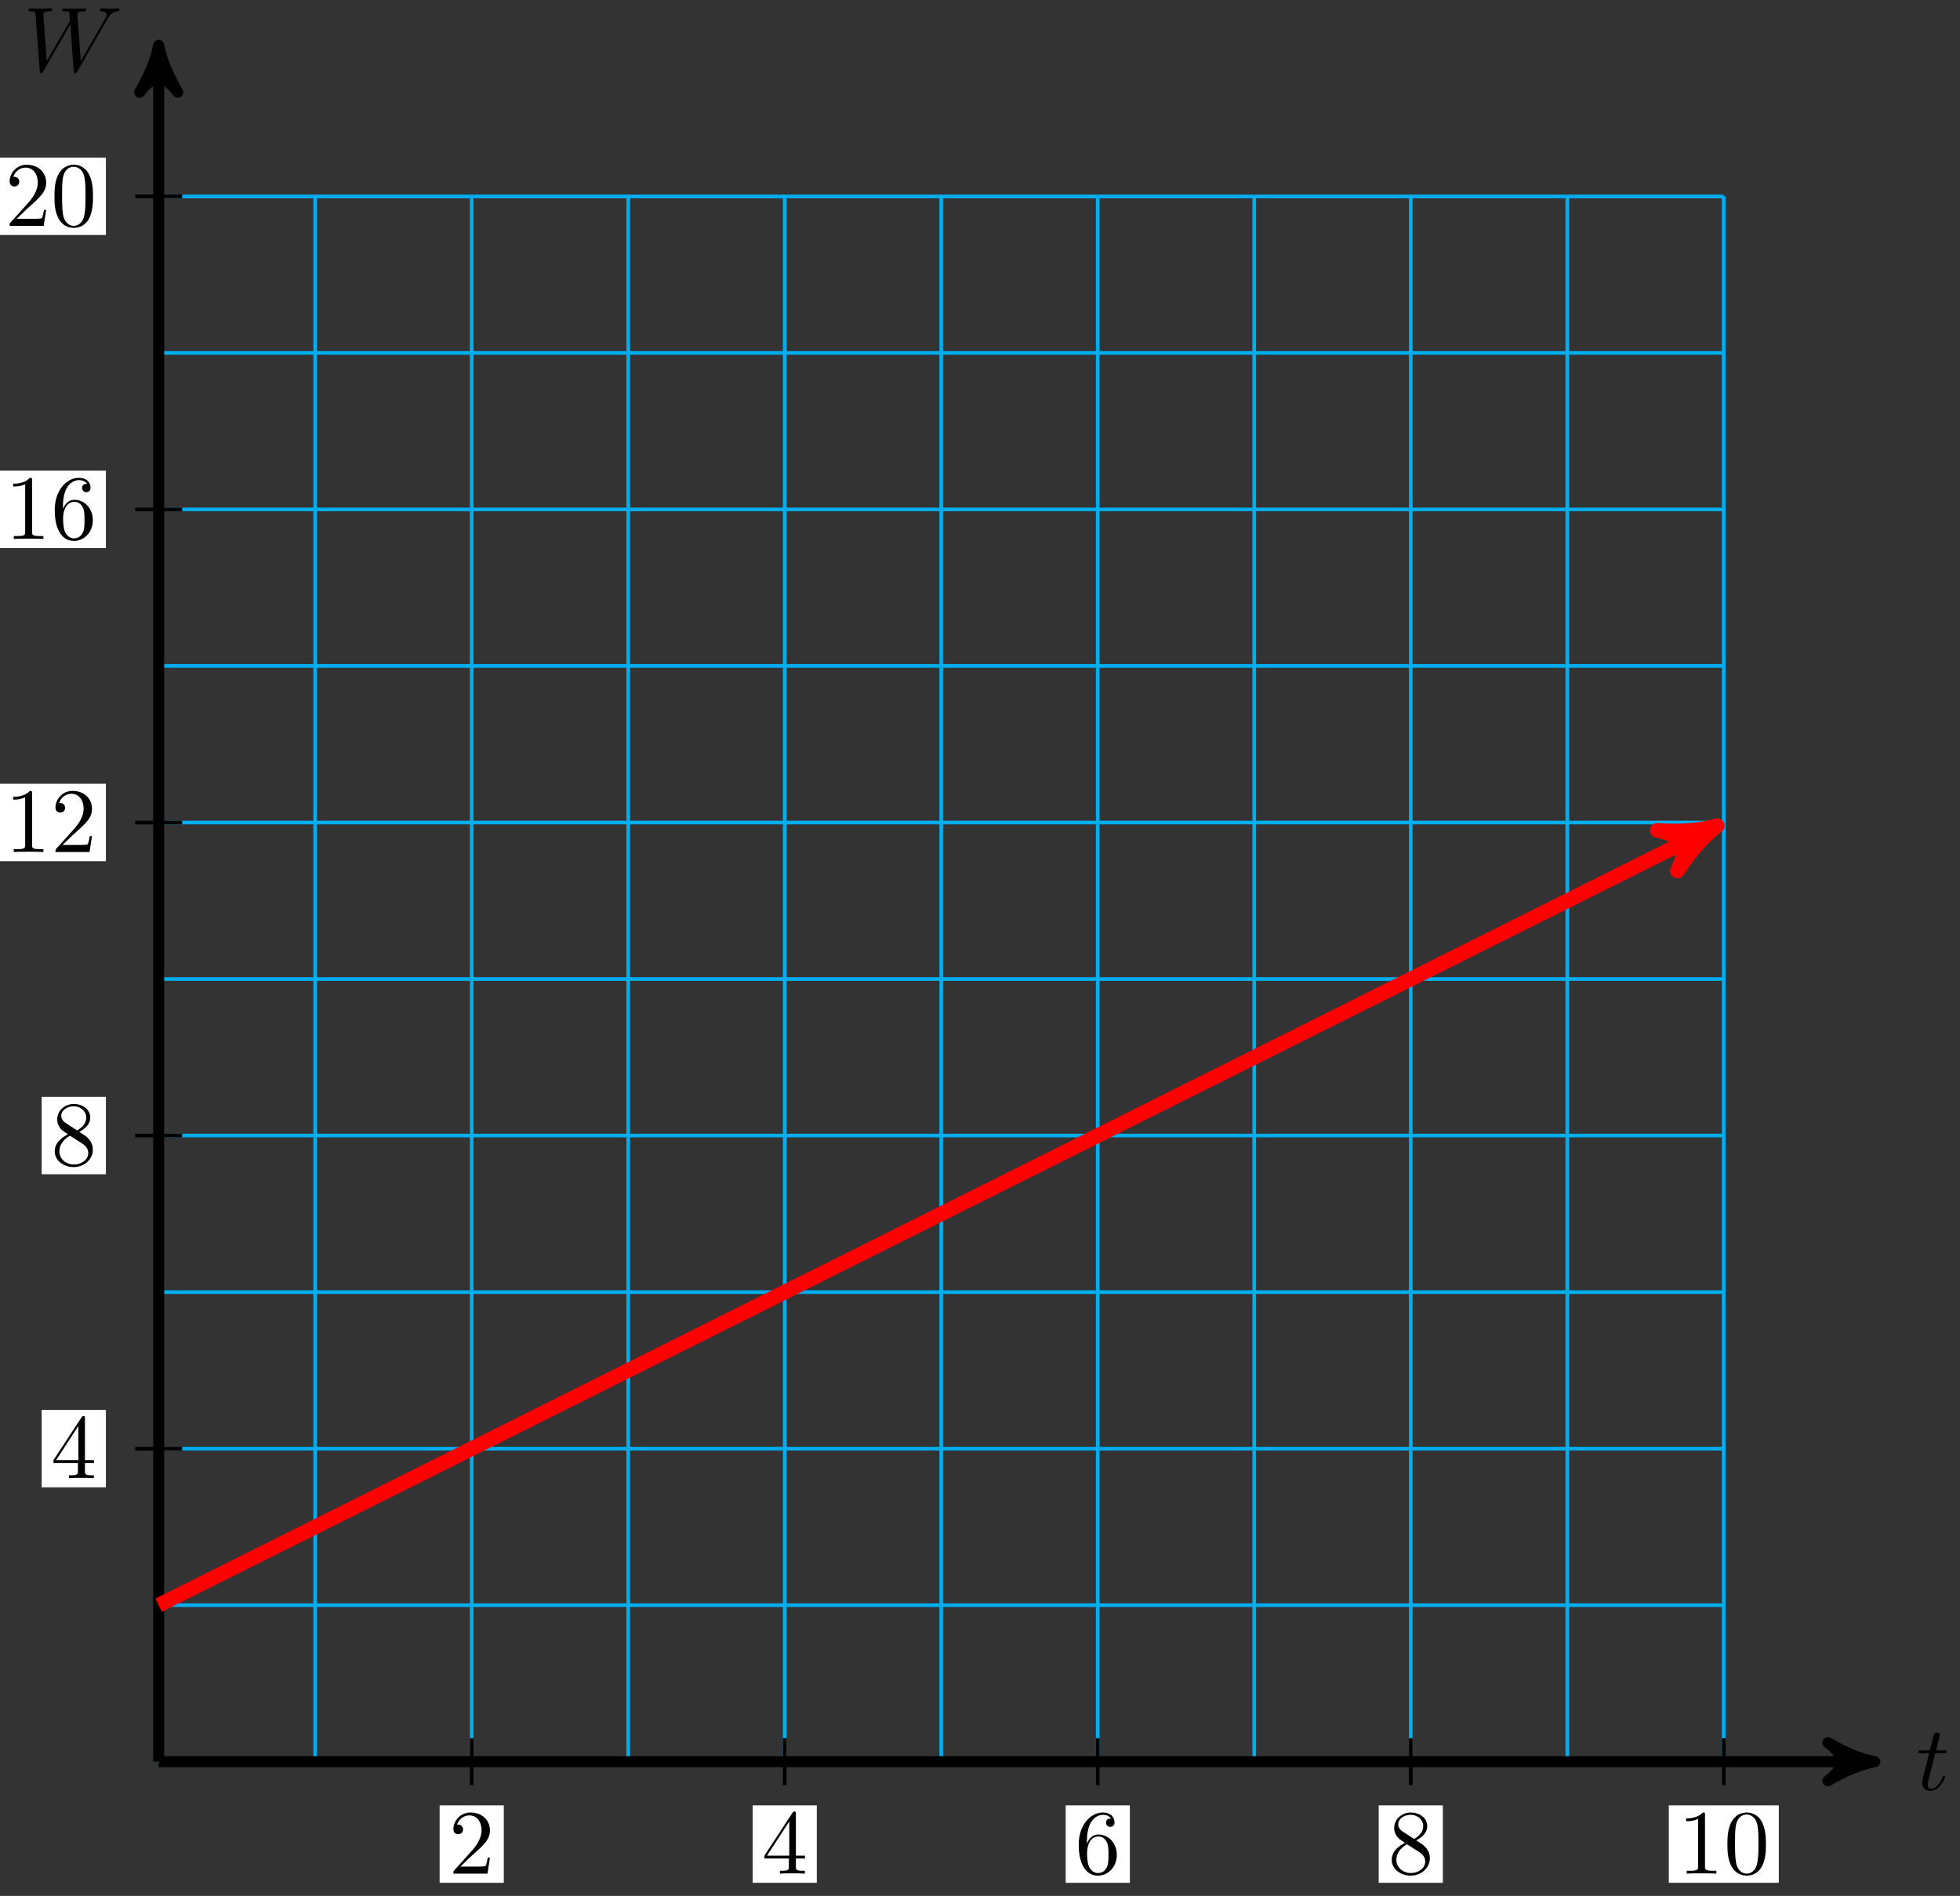 <?xml version="1.0" encoding="UTF-8"?>
<svg xmlns="http://www.w3.org/2000/svg" xmlns:xlink="http://www.w3.org/1999/xlink" width="213pt" height="206pt" viewBox="0 0 213 206" version="1.1">
<rect x="0" y="0" width="213" height="206" fill="#333333" stroke="none"/>
<defs>
<g>
<symbol overflow="visible" id="glyph0-0">
<path style="stroke:none;" d=""/>
</symbol>
<symbol overflow="visible" id="glyph0-1">
<path style="stroke:none;" d="M 2.047 -3.984 L 2.984 -3.984 C 3.188 -3.984 3.297 -3.984 3.297 -4.188 C 3.297 -4.297 3.188 -4.297 3.016 -4.297 L 2.141 -4.297 C 2.5 -5.719 2.547 -5.906 2.547 -5.969 C 2.547 -6.141 2.422 -6.234 2.25 -6.234 C 2.219 -6.234 1.938 -6.234 1.859 -5.875 L 1.469 -4.297 L 0.531 -4.297 C 0.328 -4.297 0.234 -4.297 0.234 -4.109 C 0.234 -3.984 0.312 -3.984 0.516 -3.984 L 1.391 -3.984 C 0.672 -1.156 0.625 -0.984 0.625 -0.812 C 0.625 -0.266 1 0.109 1.547 0.109 C 2.562 0.109 3.125 -1.344 3.125 -1.422 C 3.125 -1.531 3.047 -1.531 3.016 -1.531 C 2.922 -1.531 2.906 -1.5 2.859 -1.391 C 2.438 -0.344 1.906 -0.109 1.562 -0.109 C 1.359 -0.109 1.25 -0.234 1.25 -0.562 C 1.25 -0.812 1.281 -0.875 1.312 -1.047 Z M 2.047 -3.984 "/>
</symbol>
<symbol overflow="visible" id="glyph0-2">
<path style="stroke:none;" d="M 9.141 -5.656 C 9.391 -6.094 9.625 -6.453 10.266 -6.5 C 10.344 -6.516 10.453 -6.516 10.453 -6.703 C 10.453 -6.734 10.406 -6.812 10.328 -6.812 C 10.094 -6.812 9.812 -6.781 9.562 -6.781 C 9.219 -6.781 8.859 -6.812 8.516 -6.812 C 8.469 -6.812 8.328 -6.812 8.328 -6.625 C 8.328 -6.516 8.422 -6.5 8.484 -6.5 C 8.719 -6.484 9.078 -6.406 9.078 -6.109 C 9.078 -6 9.016 -5.922 8.938 -5.781 L 6.25 -1.094 L 5.875 -6.031 C 5.875 -6.234 5.859 -6.484 6.578 -6.5 C 6.75 -6.5 6.844 -6.5 6.844 -6.703 C 6.844 -6.797 6.734 -6.812 6.703 -6.812 C 6.297 -6.812 5.875 -6.781 5.484 -6.781 C 5.25 -6.781 4.672 -6.812 4.438 -6.812 C 4.375 -6.812 4.25 -6.812 4.25 -6.609 C 4.25 -6.5 4.344 -6.5 4.484 -6.5 C 4.922 -6.5 5 -6.438 5.016 -6.25 L 5.078 -5.484 L 2.547 -1.094 L 2.172 -6.141 C 2.172 -6.266 2.172 -6.484 2.938 -6.5 C 3.031 -6.5 3.141 -6.5 3.141 -6.703 C 3.141 -6.812 3.016 -6.812 3 -6.812 C 2.609 -6.812 2.188 -6.781 1.781 -6.781 C 1.422 -6.781 1.062 -6.812 0.734 -6.812 C 0.672 -6.812 0.547 -6.812 0.547 -6.625 C 0.547 -6.5 0.641 -6.5 0.797 -6.5 C 1.297 -6.5 1.312 -6.406 1.328 -6.125 L 1.781 -0.047 C 1.781 0.141 1.797 0.219 1.938 0.219 C 2.047 0.219 2.078 0.156 2.172 0.016 L 5.109 -5.078 L 5.469 -0.047 C 5.5 0.172 5.516 0.219 5.625 0.219 C 5.766 0.219 5.828 0.125 5.875 0.031 Z M 9.141 -5.656 "/>
</symbol>
<symbol overflow="visible" id="glyph1-0">
<path style="stroke:none;" d=""/>
</symbol>
<symbol overflow="visible" id="glyph1-1">
<path style="stroke:none;" d="M 1.266 -0.766 L 2.328 -1.797 C 3.875 -3.172 4.469 -3.703 4.469 -4.703 C 4.469 -5.844 3.578 -6.641 2.359 -6.641 C 1.234 -6.641 0.5 -5.719 0.5 -4.828 C 0.5 -4.281 1 -4.281 1.031 -4.281 C 1.203 -4.281 1.547 -4.391 1.547 -4.812 C 1.547 -5.062 1.359 -5.328 1.016 -5.328 C 0.938 -5.328 0.922 -5.328 0.891 -5.312 C 1.109 -5.969 1.656 -6.328 2.234 -6.328 C 3.141 -6.328 3.562 -5.516 3.562 -4.703 C 3.562 -3.906 3.078 -3.125 2.516 -2.5 L 0.609 -0.375 C 0.5 -0.266 0.5 -0.234 0.5 0 L 4.203 0 L 4.469 -1.734 L 4.234 -1.734 C 4.172 -1.438 4.109 -1 4 -0.844 C 3.938 -0.766 3.281 -0.766 3.062 -0.766 Z M 1.266 -0.766 "/>
</symbol>
<symbol overflow="visible" id="glyph1-2">
<path style="stroke:none;" d="M 2.938 -1.641 L 2.938 -0.781 C 2.938 -0.422 2.906 -0.312 2.172 -0.312 L 1.969 -0.312 L 1.969 0 C 2.375 -0.031 2.891 -0.031 3.312 -0.031 C 3.734 -0.031 4.25 -0.031 4.672 0 L 4.672 -0.312 L 4.453 -0.312 C 3.719 -0.312 3.703 -0.422 3.703 -0.781 L 3.703 -1.641 L 4.688 -1.641 L 4.688 -1.953 L 3.703 -1.953 L 3.703 -6.484 C 3.703 -6.688 3.703 -6.75 3.531 -6.75 C 3.453 -6.75 3.422 -6.75 3.344 -6.625 L 0.281 -1.953 L 0.281 -1.641 Z M 2.984 -1.953 L 0.562 -1.953 L 2.984 -5.672 Z M 2.984 -1.953 "/>
</symbol>
<symbol overflow="visible" id="glyph1-3">
<path style="stroke:none;" d="M 1.312 -3.266 L 1.312 -3.516 C 1.312 -6.031 2.547 -6.391 3.062 -6.391 C 3.297 -6.391 3.719 -6.328 3.938 -5.984 C 3.781 -5.984 3.391 -5.984 3.391 -5.547 C 3.391 -5.234 3.625 -5.078 3.844 -5.078 C 4 -5.078 4.312 -5.172 4.312 -5.562 C 4.312 -6.156 3.875 -6.641 3.047 -6.641 C 1.766 -6.641 0.422 -5.359 0.422 -3.156 C 0.422 -0.484 1.578 0.219 2.5 0.219 C 3.609 0.219 4.562 -0.719 4.562 -2.031 C 4.562 -3.297 3.672 -4.25 2.562 -4.25 C 1.891 -4.25 1.516 -3.75 1.312 -3.266 Z M 2.5 -0.062 C 1.875 -0.062 1.578 -0.656 1.516 -0.812 C 1.328 -1.281 1.328 -2.078 1.328 -2.25 C 1.328 -3.031 1.656 -4.031 2.547 -4.031 C 2.719 -4.031 3.172 -4.031 3.484 -3.406 C 3.656 -3.047 3.656 -2.531 3.656 -2.047 C 3.656 -1.562 3.656 -1.062 3.484 -0.703 C 3.188 -0.109 2.734 -0.062 2.5 -0.062 Z M 2.5 -0.062 "/>
</symbol>
<symbol overflow="visible" id="glyph1-4">
<path style="stroke:none;" d="M 1.625 -4.562 C 1.172 -4.859 1.125 -5.188 1.125 -5.359 C 1.125 -5.969 1.781 -6.391 2.484 -6.391 C 3.203 -6.391 3.844 -5.875 3.844 -5.156 C 3.844 -4.578 3.453 -4.109 2.859 -3.766 Z M 3.078 -3.609 C 3.797 -3.984 4.281 -4.5 4.281 -5.156 C 4.281 -6.078 3.406 -6.641 2.5 -6.641 C 1.5 -6.641 0.688 -5.906 0.688 -4.969 C 0.688 -4.797 0.703 -4.344 1.125 -3.875 C 1.234 -3.766 1.609 -3.516 1.859 -3.344 C 1.281 -3.047 0.422 -2.5 0.422 -1.5 C 0.422 -0.453 1.438 0.219 2.484 0.219 C 3.609 0.219 4.562 -0.609 4.562 -1.672 C 4.562 -2.031 4.453 -2.484 4.062 -2.906 C 3.875 -3.109 3.719 -3.203 3.078 -3.609 Z M 2.078 -3.188 L 3.312 -2.406 C 3.594 -2.219 4.062 -1.922 4.062 -1.312 C 4.062 -0.578 3.312 -0.062 2.5 -0.062 C 1.641 -0.062 0.922 -0.672 0.922 -1.5 C 0.922 -2.078 1.234 -2.719 2.078 -3.188 Z M 2.078 -3.188 "/>
</symbol>
<symbol overflow="visible" id="glyph1-5">
<path style="stroke:none;" d="M 2.938 -6.375 C 2.938 -6.625 2.938 -6.641 2.703 -6.641 C 2.078 -6 1.203 -6 0.891 -6 L 0.891 -5.688 C 1.094 -5.688 1.672 -5.688 2.188 -5.953 L 2.188 -0.781 C 2.188 -0.422 2.156 -0.312 1.266 -0.312 L 0.953 -0.312 L 0.953 0 C 1.297 -0.031 2.156 -0.031 2.562 -0.031 C 2.953 -0.031 3.828 -0.031 4.172 0 L 4.172 -0.312 L 3.859 -0.312 C 2.953 -0.312 2.938 -0.422 2.938 -0.781 Z M 2.938 -6.375 "/>
</symbol>
<symbol overflow="visible" id="glyph1-6">
<path style="stroke:none;" d="M 4.578 -3.188 C 4.578 -3.984 4.531 -4.781 4.188 -5.516 C 3.734 -6.484 2.906 -6.641 2.5 -6.641 C 1.891 -6.641 1.172 -6.375 0.75 -5.453 C 0.438 -4.766 0.391 -3.984 0.391 -3.188 C 0.391 -2.438 0.422 -1.547 0.844 -0.781 C 1.266 0.016 2 0.219 2.484 0.219 C 3.016 0.219 3.781 0.016 4.219 -0.938 C 4.531 -1.625 4.578 -2.406 4.578 -3.188 Z M 2.484 0 C 2.094 0 1.5 -0.25 1.328 -1.203 C 1.219 -1.797 1.219 -2.719 1.219 -3.312 C 1.219 -3.953 1.219 -4.609 1.297 -5.141 C 1.484 -6.328 2.234 -6.422 2.484 -6.422 C 2.812 -6.422 3.469 -6.234 3.656 -5.25 C 3.766 -4.688 3.766 -3.938 3.766 -3.312 C 3.766 -2.562 3.766 -1.891 3.656 -1.25 C 3.5 -0.297 2.938 0 2.484 0 Z M 2.484 0 "/>
</symbol>
</g>
</defs>
<g id="surface1">
<path style="fill:none;stroke-width:0.399;stroke-linecap:butt;stroke-linejoin:miter;stroke:rgb(0%,67.839%,93.729%);stroke-opacity:1;stroke-miterlimit:10;" d="M 0 -0.001 L 170.083 -0.001 M 0 17.01 L 170.083 17.01 M 0 34.017 L 170.083 34.017 M 0 51.024 L 170.083 51.024 M 0 68.035 L 170.083 68.035 M 0 85.042 L 170.083 85.042 M 0 102.049 L 170.083 102.049 M 0 119.06 L 170.083 119.06 M 0 136.067 L 170.083 136.067 M 0 153.073 L 170.083 153.073 M 0 170.077 L 170.083 170.077 M 0 -0.001 L 0 170.084 M 17.007 -0.001 L 17.007 170.084 M 34.015 -0.001 L 34.015 170.084 M 51.026 -0.001 L 51.026 170.084 M 68.034 -0.001 L 68.034 170.084 M 85.041 -0.001 L 85.041 170.084 M 102.049 -0.001 L 102.049 170.084 M 119.056 -0.001 L 119.056 170.084 M 136.068 -0.001 L 136.068 170.084 M 153.075 -0.001 L 153.075 170.084 M 170.075 -0.001 L 170.075 170.084 " transform="matrix(1,0,0,-1,17.246,191.421)"/>
<path style="fill:none;stroke-width:1.196;stroke-linecap:butt;stroke-linejoin:miter;stroke:rgb(0%,0%,0%);stroke-opacity:1;stroke-miterlimit:10;" d="M 0 -0.001 L 185.219 -0.001 " transform="matrix(1,0,0,-1,17.246,191.421)"/>
<path style="fill-rule:nonzero;fill:rgb(0%,0%,0%);fill-opacity:1;stroke-width:1.196;stroke-linecap:butt;stroke-linejoin:round;stroke:rgb(0%,0%,0%);stroke-opacity:1;stroke-miterlimit:10;" d="M 1.275 -0.001 C -0.319 0.319 -1.913 0.956 -3.827 2.073 C -1.913 0.636 -1.913 -0.638 -3.827 -2.071 C -1.913 -0.958 -0.319 -0.317 1.275 -0.001 Z M 1.275 -0.001 " transform="matrix(1,0,0,-1,202.468,191.421)"/>
<g style="fill:rgb(0%,0%,0%);fill-opacity:1;">
  <use xlink:href="#glyph0-1" x="208.259" y="194.485"/>
</g>
<path style="fill:none;stroke-width:1.196;stroke-linecap:butt;stroke-linejoin:miter;stroke:rgb(0%,0%,0%);stroke-opacity:1;stroke-miterlimit:10;" d="M 0 -0.001 L 0 185.216 " transform="matrix(1,0,0,-1,17.246,191.421)"/>
<path style="fill-rule:nonzero;fill:rgb(0%,0%,0%);fill-opacity:1;stroke-width:1.196;stroke-linecap:butt;stroke-linejoin:round;stroke:rgb(0%,0%,0%);stroke-opacity:1;stroke-miterlimit:10;" d="M 1.276 -0 C -0.318 0.32 -1.911 0.957 -3.825 2.074 C -1.911 0.637 -1.911 -0.637 -3.825 -2.074 C -1.911 -0.957 -0.318 -0.32 1.276 -0 Z M 1.276 -0 " transform="matrix(0,-1,-1,0,17.246,6.194)"/>
<g style="fill:rgb(0%,0%,0%);fill-opacity:1;">
  <use xlink:href="#glyph0-2" x="2.535" y="7.725"/>
</g>
<path style="fill:none;stroke-width:0.399;stroke-linecap:butt;stroke-linejoin:miter;stroke:rgb(0%,0%,0%);stroke-opacity:1;stroke-miterlimit:10;" d="M 34.015 2.55 L 34.015 -2.552 " transform="matrix(1,0,0,-1,17.246,191.421)"/>
<path style=" stroke:none;fill-rule:nonzero;fill:rgb(100%,100%,100%);fill-opacity:1;" d="M 47.777 204.578 L 54.75 204.578 L 54.75 196.164 L 47.777 196.164 Z M 47.777 204.578 "/>
<g style="fill:rgb(0%,0%,0%);fill-opacity:1;">
  <use xlink:href="#glyph1-1" x="48.773" y="203.582"/>
</g>
<path style="fill:none;stroke-width:0.399;stroke-linecap:butt;stroke-linejoin:miter;stroke:rgb(0%,0%,0%);stroke-opacity:1;stroke-miterlimit:10;" d="M 68.034 2.55 L 68.034 -2.552 " transform="matrix(1,0,0,-1,17.246,191.421)"/>
<path style=" stroke:none;fill-rule:nonzero;fill:rgb(100%,100%,100%);fill-opacity:1;" d="M 81.793 204.578 L 88.766 204.578 L 88.766 196.164 L 81.793 196.164 Z M 81.793 204.578 "/>
<g style="fill:rgb(0%,0%,0%);fill-opacity:1;">
  <use xlink:href="#glyph1-2" x="82.789" y="203.582"/>
</g>
<path style="fill:none;stroke-width:0.399;stroke-linecap:butt;stroke-linejoin:miter;stroke:rgb(0%,0%,0%);stroke-opacity:1;stroke-miterlimit:10;" d="M 102.049 2.55 L 102.049 -2.552 " transform="matrix(1,0,0,-1,17.246,191.421)"/>
<path style=" stroke:none;fill-rule:nonzero;fill:rgb(100%,100%,100%);fill-opacity:1;" d="M 115.812 204.578 L 122.785 204.578 L 122.785 196.164 L 115.812 196.164 Z M 115.812 204.578 "/>
<g style="fill:rgb(0%,0%,0%);fill-opacity:1;">
  <use xlink:href="#glyph1-3" x="116.807" y="203.582"/>
</g>
<path style="fill:none;stroke-width:0.399;stroke-linecap:butt;stroke-linejoin:miter;stroke:rgb(0%,0%,0%);stroke-opacity:1;stroke-miterlimit:10;" d="M 136.068 2.55 L 136.068 -2.552 " transform="matrix(1,0,0,-1,17.246,191.421)"/>
<path style=" stroke:none;fill-rule:nonzero;fill:rgb(100%,100%,100%);fill-opacity:1;" d="M 149.828 204.578 L 156.801 204.578 L 156.801 196.164 L 149.828 196.164 Z M 149.828 204.578 "/>
<g style="fill:rgb(0%,0%,0%);fill-opacity:1;">
  <use xlink:href="#glyph1-4" x="150.824" y="203.582"/>
</g>
<path style="fill:none;stroke-width:0.399;stroke-linecap:butt;stroke-linejoin:miter;stroke:rgb(0%,0%,0%);stroke-opacity:1;stroke-miterlimit:10;" d="M 170.083 2.55 L 170.083 -2.552 " transform="matrix(1,0,0,-1,17.246,191.421)"/>
<path style=" stroke:none;fill-rule:nonzero;fill:rgb(100%,100%,100%);fill-opacity:1;" d="M 181.355 204.578 L 193.309 204.578 L 193.309 196.164 L 181.355 196.164 Z M 181.355 204.578 "/>
<g style="fill:rgb(0%,0%,0%);fill-opacity:1;">
  <use xlink:href="#glyph1-5" x="182.35" y="203.582"/>
  <use xlink:href="#glyph1-6" x="187.332" y="203.582"/>
</g>
<path style="fill:none;stroke-width:0.399;stroke-linecap:butt;stroke-linejoin:miter;stroke:rgb(0%,0%,0%);stroke-opacity:1;stroke-miterlimit:10;" d="M 2.551 34.017 L -2.551 34.017 " transform="matrix(1,0,0,-1,17.246,191.421)"/>
<path style=" stroke:none;fill-rule:nonzero;fill:rgb(100%,100%,100%);fill-opacity:1;" d="M 4.531 161.609 L 11.508 161.609 L 11.508 153.195 L 4.531 153.195 Z M 4.531 161.609 "/>
<g style="fill:rgb(0%,0%,0%);fill-opacity:1;">
  <use xlink:href="#glyph1-2" x="5.529" y="160.613"/>
</g>
<path style="fill:none;stroke-width:0.399;stroke-linecap:butt;stroke-linejoin:miter;stroke:rgb(0%,0%,0%);stroke-opacity:1;stroke-miterlimit:10;" d="M 2.551 68.035 L -2.551 68.035 " transform="matrix(1,0,0,-1,17.246,191.421)"/>
<path style=" stroke:none;fill-rule:nonzero;fill:rgb(100%,100%,100%);fill-opacity:1;" d="M 4.531 127.59 L 11.508 127.59 L 11.508 119.18 L 4.531 119.18 Z M 4.531 127.59 "/>
<g style="fill:rgb(0%,0%,0%);fill-opacity:1;">
  <use xlink:href="#glyph1-4" x="5.529" y="126.595"/>
</g>
<path style="fill:none;stroke-width:0.399;stroke-linecap:butt;stroke-linejoin:miter;stroke:rgb(0%,0%,0%);stroke-opacity:1;stroke-miterlimit:10;" d="M 2.551 102.049 L -2.551 102.049 " transform="matrix(1,0,0,-1,17.246,191.421)"/>
<path style=" stroke:none;fill-rule:nonzero;fill:rgb(100%,100%,100%);fill-opacity:1;" d="M -0.449 93.574 L 11.508 93.574 L 11.508 85.16 L -0.449 85.16 Z M -0.449 93.574 "/>
<g style="fill:rgb(0%,0%,0%);fill-opacity:1;">
  <use xlink:href="#glyph1-5" x="0.547" y="92.577"/>
  <use xlink:href="#glyph1-1" x="5.528" y="92.577"/>
</g>
<path style="fill:none;stroke-width:0.399;stroke-linecap:butt;stroke-linejoin:miter;stroke:rgb(0%,0%,0%);stroke-opacity:1;stroke-miterlimit:10;" d="M 2.551 136.067 L -2.551 136.067 " transform="matrix(1,0,0,-1,17.246,191.421)"/>
<path style=" stroke:none;fill-rule:nonzero;fill:rgb(100%,100%,100%);fill-opacity:1;" d="M -0.449 59.555 L 11.508 59.555 L 11.508 51.141 L -0.449 51.141 Z M -0.449 59.555 "/>
<g style="fill:rgb(0%,0%,0%);fill-opacity:1;">
  <use xlink:href="#glyph1-5" x="0.547" y="58.558"/>
  <use xlink:href="#glyph1-3" x="5.528" y="58.558"/>
</g>
<path style="fill:none;stroke-width:0.399;stroke-linecap:butt;stroke-linejoin:miter;stroke:rgb(0%,0%,0%);stroke-opacity:1;stroke-miterlimit:10;" d="M 2.551 170.084 L -2.551 170.084 " transform="matrix(1,0,0,-1,17.246,191.421)"/>
<path style=" stroke:none;fill-rule:nonzero;fill:rgb(100%,100%,100%);fill-opacity:1;" d="M -0.449 25.535 L 11.508 25.535 L 11.508 17.125 L -0.449 17.125 Z M -0.449 25.535 "/>
<g style="fill:rgb(0%,0%,0%);fill-opacity:1;">
  <use xlink:href="#glyph1-1" x="0.547" y="24.541"/>
  <use xlink:href="#glyph1-6" x="5.528" y="24.541"/>
</g>
<path style="fill:none;stroke-width:1.594;stroke-linecap:butt;stroke-linejoin:miter;stroke:rgb(100%,0%,0%);stroke-opacity:1;stroke-miterlimit:10;" d="M 0 17.01 L 168.016 101.017 " transform="matrix(1,0,0,-1,17.246,191.421)"/>
<path style="fill-rule:nonzero;fill:rgb(100%,0%,0%);fill-opacity:1;stroke-width:1.594;stroke-linecap:butt;stroke-linejoin:round;stroke:rgb(100%,0%,0%);stroke-opacity:1;stroke-miterlimit:10;" d="M 1.516 -0.001 C -0.378 0.378 -2.27 1.137 -4.543 2.461 C -2.271 0.757 -2.273 -0.757 -4.544 -2.46 C -2.27 -1.135 -0.379 -0.376 1.516 -0.001 Z M 1.516 -0.001 " transform="matrix(0.894,-0.447,-0.447,-0.894,185.265,90.4)"/>
</g>
</svg>
